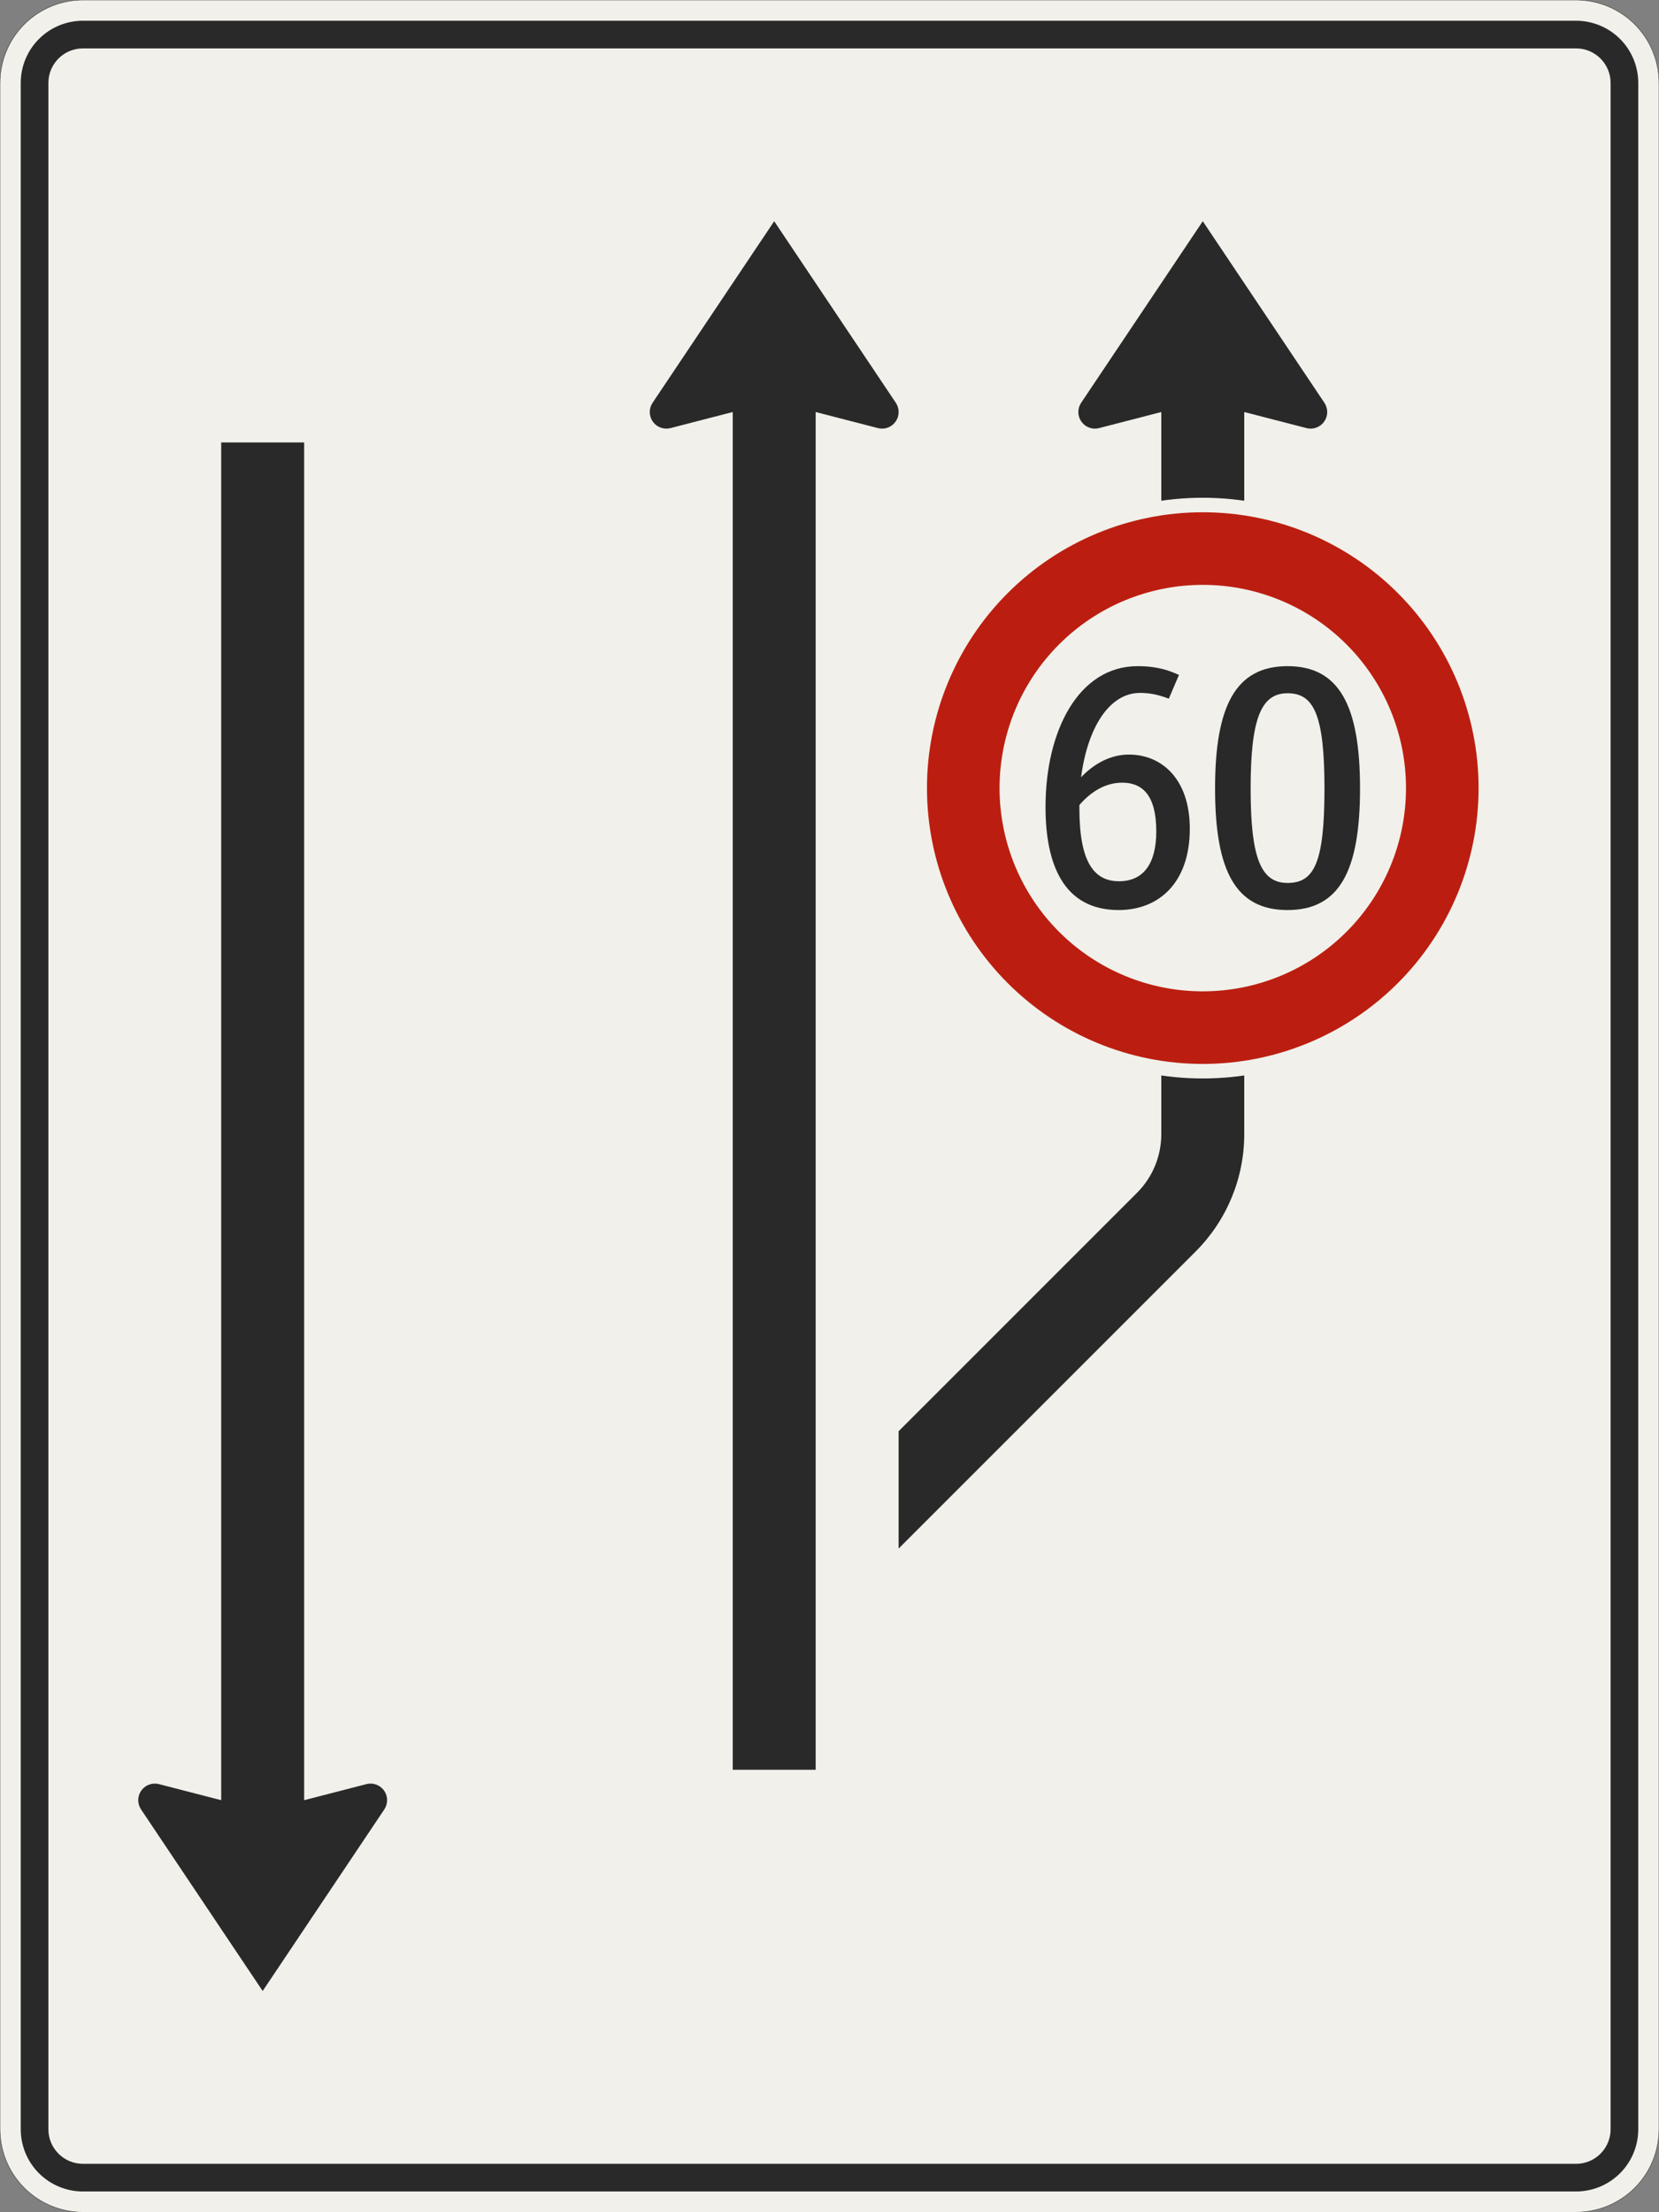 <?xml version="1.0" encoding="UTF-8"?>
<svg xmlns="http://www.w3.org/2000/svg" xmlns:xlink="http://www.w3.org/1999/xlink" width="1200mm" height="1600mm" viewBox="0 0 12000 16000" version="1.1">
<rect x="0" y="0" width="12000" height="16000" fill="#808080" stroke="none"/>
<defs>
<g>
<symbol overflow="visible" id="glyph0-0">
<path style="stroke:none;" d="M 196 0 L 1176 0 L 1176 -1715 L 196 -1715 Z M 409.156 -213.156 L 409.156 -1501.844 L 962.844 -1501.844 L 962.844 -213.156 Z M 409.156 -213.156 "/>
</symbol>
<symbol overflow="visible" id="glyph0-1">
<path style="stroke:none;" d="M 818.297 -1545.953 C 882 -1545.953 943.25 -1536.156 1026.547 -1504.297 L 1100.047 -1675.797 C 1036.344 -1705.203 948.156 -1739.5 801.156 -1739.5 C 374.844 -1739.5 134.75 -1274 134.75 -720.297 C 134.75 -311.156 262.156 24.5 663.953 24.5 C 953.047 24.5 1178.453 -171.5 1178.453 -563.5 C 1178.453 -921.203 977.547 -1100.047 737.453 -1100.047 C 602.703 -1100.047 482.656 -1031.453 392 -935.906 C 438.547 -1293.594 595.344 -1545.953 818.297 -1545.953 Z M 688.453 -896.703 C 830.547 -896.703 935.906 -813.406 935.906 -543.906 C 935.906 -311.156 842.797 -183.75 666.406 -183.75 C 485.094 -183.75 379.75 -323.406 379.75 -710.5 L 379.75 -735 C 453.25 -820.75 558.594 -896.703 688.453 -896.703 Z M 688.453 -896.703 "/>
</symbol>
<symbol overflow="visible" id="glyph0-2">
<path style="stroke:none;" d="M 908.953 -855.047 C 908.953 -318.5 835.453 -171.5 641.906 -171.5 C 448.344 -171.5 374.844 -352.797 374.844 -855.047 C 374.844 -1367.094 453.25 -1543.5 641.906 -1543.5 C 830.547 -1543.5 908.953 -1391.594 908.953 -855.047 Z M 1166.203 -855.047 C 1166.203 -1452.844 1016.75 -1739.5 641.906 -1739.5 C 267.047 -1739.5 117.594 -1452.844 117.594 -855.047 C 117.594 -257.25 267.047 24.5 641.906 24.5 C 1016.75 24.5 1166.203 -257.25 1166.203 -855.047 Z M 1166.203 -855.047 "/>
</symbol>
</g>
</defs>
<g id="surface661">
<path style="fill-rule:evenodd;fill:rgb(94.51%,94.118%,91.765%);fill-opacity:1;stroke-width:0.3;stroke-linecap:butt;stroke-linejoin:miter;stroke:rgb(16.471%,16.078%,16.471%);stroke-opacity:1;stroke-miterlimit:3;" d="M -540 -800 C -555.913 -800 -571.174 -793.679 -582.427 -782.427 C -593.679 -771.174 -600 -755.913 -600 -740 L -600 740 C -600 755.913 -593.679 771.174 -582.427 782.427 C -571.174 793.679 -555.913 800 -540 800 L 540 800 C 555.913 800 571.174 793.679 582.427 782.427 C 593.679 771.174 600 755.913 600 740 L 600 -740 C 600 -755.913 593.679 -771.174 582.427 -782.427 C 571.174 -793.679 555.913 -800 540 -800 L -540 -800 " transform="matrix(10,0,0,-10,6000,8000)"/>
<path style=" stroke:none;fill-rule:evenodd;fill:rgb(16.471%,16.078%,16.471%);fill-opacity:1;" d="M 600 15850 C 480.652 15850 366.191 15802.59 281.801 15718.199 C 197.41 15633.809 150 15519.348 150 15400 L 150 600 C 150 480.652 197.41 366.191 281.801 281.801 C 366.191 197.41 480.652 150 600 150 L 11400 150 C 11519.348 150 11633.809 197.41 11718.199 281.801 C 11802.59 366.191 11850 480.652 11850 600 L 11850 15400 C 11850 15519.348 11802.59 15633.809 11718.199 15718.199 C 11633.809 15802.59 11519.348 15850 11400 15850 L 600 15850 M 600 15650 C 461.93 15650 350 15538.07 350 15400 L 350 600 C 350 461.93 461.93 350 600 350 L 11400 350 C 11538.07 350 11650 461.93 11650 600 L 11650 15400 C 11650 15538.07 11538.07 15650 11400 15650 L 600 15650 "/>
<path style=" stroke:none;fill-rule:evenodd;fill:rgb(16.471%,16.078%,16.471%);fill-opacity:1;" d="M 2200 13020 L 2650 12903.809 C 2659.801 12901.281 2669.879 12900 2680 12900 C 2746.273 12900 2800 12953.727 2800 13020 C 2800 13043.773 2792.938 13067.012 2779.711 13086.766 L 1900 14400 L 1020.289 13086.766 C 1007.062 13067.012 1000 13043.773 1000 13020 C 1000 12953.727 1053.727 12900 1120 12900 C 1130.121 12900 1140.199 12901.281 1150 12903.809 L 1600 13020 L 1600 3200 L 2200 3200 L 2200 13020 "/>
<path style=" stroke:none;fill-rule:evenodd;fill:rgb(16.471%,16.078%,16.471%);fill-opacity:1;" d="M 5300 2980 L 4850 3096.191 C 4840.199 3098.719 4830.121 3100 4820 3100 C 4753.727 3100 4700 3046.273 4700 2980 C 4700 2956.227 4707.062 2932.988 4720.289 2913.234 L 5600 1600 L 6479.711 2913.234 C 6492.938 2932.988 6500 2956.227 6500 2980 C 6500 3046.273 6446.273 3100 6380 3100 C 6369.879 3100 6359.801 3098.719 6350 3096.191 L 5900 2980 L 5900 12800 L 5300 12800 L 5300 2980 "/>
<path style=" stroke:none;fill-rule:evenodd;fill:rgb(16.471%,16.078%,16.471%);fill-opacity:1;" d="M 9000 2980 L 9450 3096.191 C 9459.801 3098.719 9469.879 3100 9480 3100 C 9546.273 3100 9600 3046.273 9600 2980 C 9600 2956.227 9592.938 2932.988 9579.711 2913.234 L 8700 1600 L 7820.289 2913.234 C 7807.062 2932.988 7800 2956.227 7800 2980 C 7800 3046.273 7853.727 3100 7920 3100 C 7930.121 3100 7940.199 3098.719 7950 3096.191 L 8400 2980 L 8400 8202.941 C 8400 8362.07 8336.785 8514.684 8224.266 8627.203 L 6500 10351.469 L 6500 11200 L 8648.527 9051.469 C 8873.57 8826.426 9000 8521.199 9000 8202.941 L 9000 2980 "/>
<path style=" stroke:none;fill-rule:evenodd;fill:rgb(94.51%,94.118%,91.765%);fill-opacity:1;" d="M 10800 5700 C 10800 5143.047 10578.75 4608.902 10184.926 4215.074 C 9791.098 3821.25 9256.953 3600 8700 3600 C 8143.047 3600 7608.902 3821.25 7215.074 4215.074 C 6821.25 4608.902 6600 5143.047 6600 5700 C 6600 6256.953 6821.25 6791.098 7215.074 7184.926 C 7608.902 7578.75 8143.047 7800 8700 7800 C 9256.953 7800 9791.098 7578.75 10184.926 7184.926 C 10578.75 6791.098 10800 6256.953 10800 5700 "/>
<path style=" stroke:none;fill-rule:evenodd;fill:rgb(73.333%,11.765%,6.275%);fill-opacity:1;" d="M 10695 5700 C 10695 5170.895 10484.812 4663.457 10110.68 4289.32 C 9736.543 3915.188 9229.105 3705 8700 3705 C 8170.895 3705 7663.457 3915.188 7289.32 4289.32 C 6915.188 4663.457 6705 5170.895 6705 5700 C 6705 6229.105 6915.188 6736.543 7289.32 7110.68 C 7663.457 7484.812 8170.895 7695 8700 7695 C 9229.105 7695 9736.543 7484.812 10110.68 7110.68 C 10484.812 6736.543 10695 6229.105 10695 5700 M 10170 5700 C 10170 5310.133 10015.125 4936.23 9739.445 4660.555 C 9463.77 4384.875 9089.867 4230 8700 4230 C 8310.133 4230 7936.23 4384.875 7660.555 4660.555 C 7384.875 4936.23 7230 5310.133 7230 5700 C 7230 6089.867 7384.875 6463.77 7660.555 6739.445 C 7936.23 7015.125 8310.133 7170 8700 7170 C 9089.867 7170 9463.77 7015.125 9739.445 6739.445 C 10015.125 6463.77 10170 6089.867 10170 5700 "/>
<g style="fill:rgb(16.471%,16.078%,16.471%);fill-opacity:1;">
  <use xlink:href="#glyph0-1" x="7427.75" y="6557.5"/>
</g>
<g style="fill:rgb(16.471%,16.078%,16.471%);fill-opacity:1;">
  <use xlink:href="#glyph0-2" x="8671.297" y="6557.5"/>
</g>
</g>
</svg>

